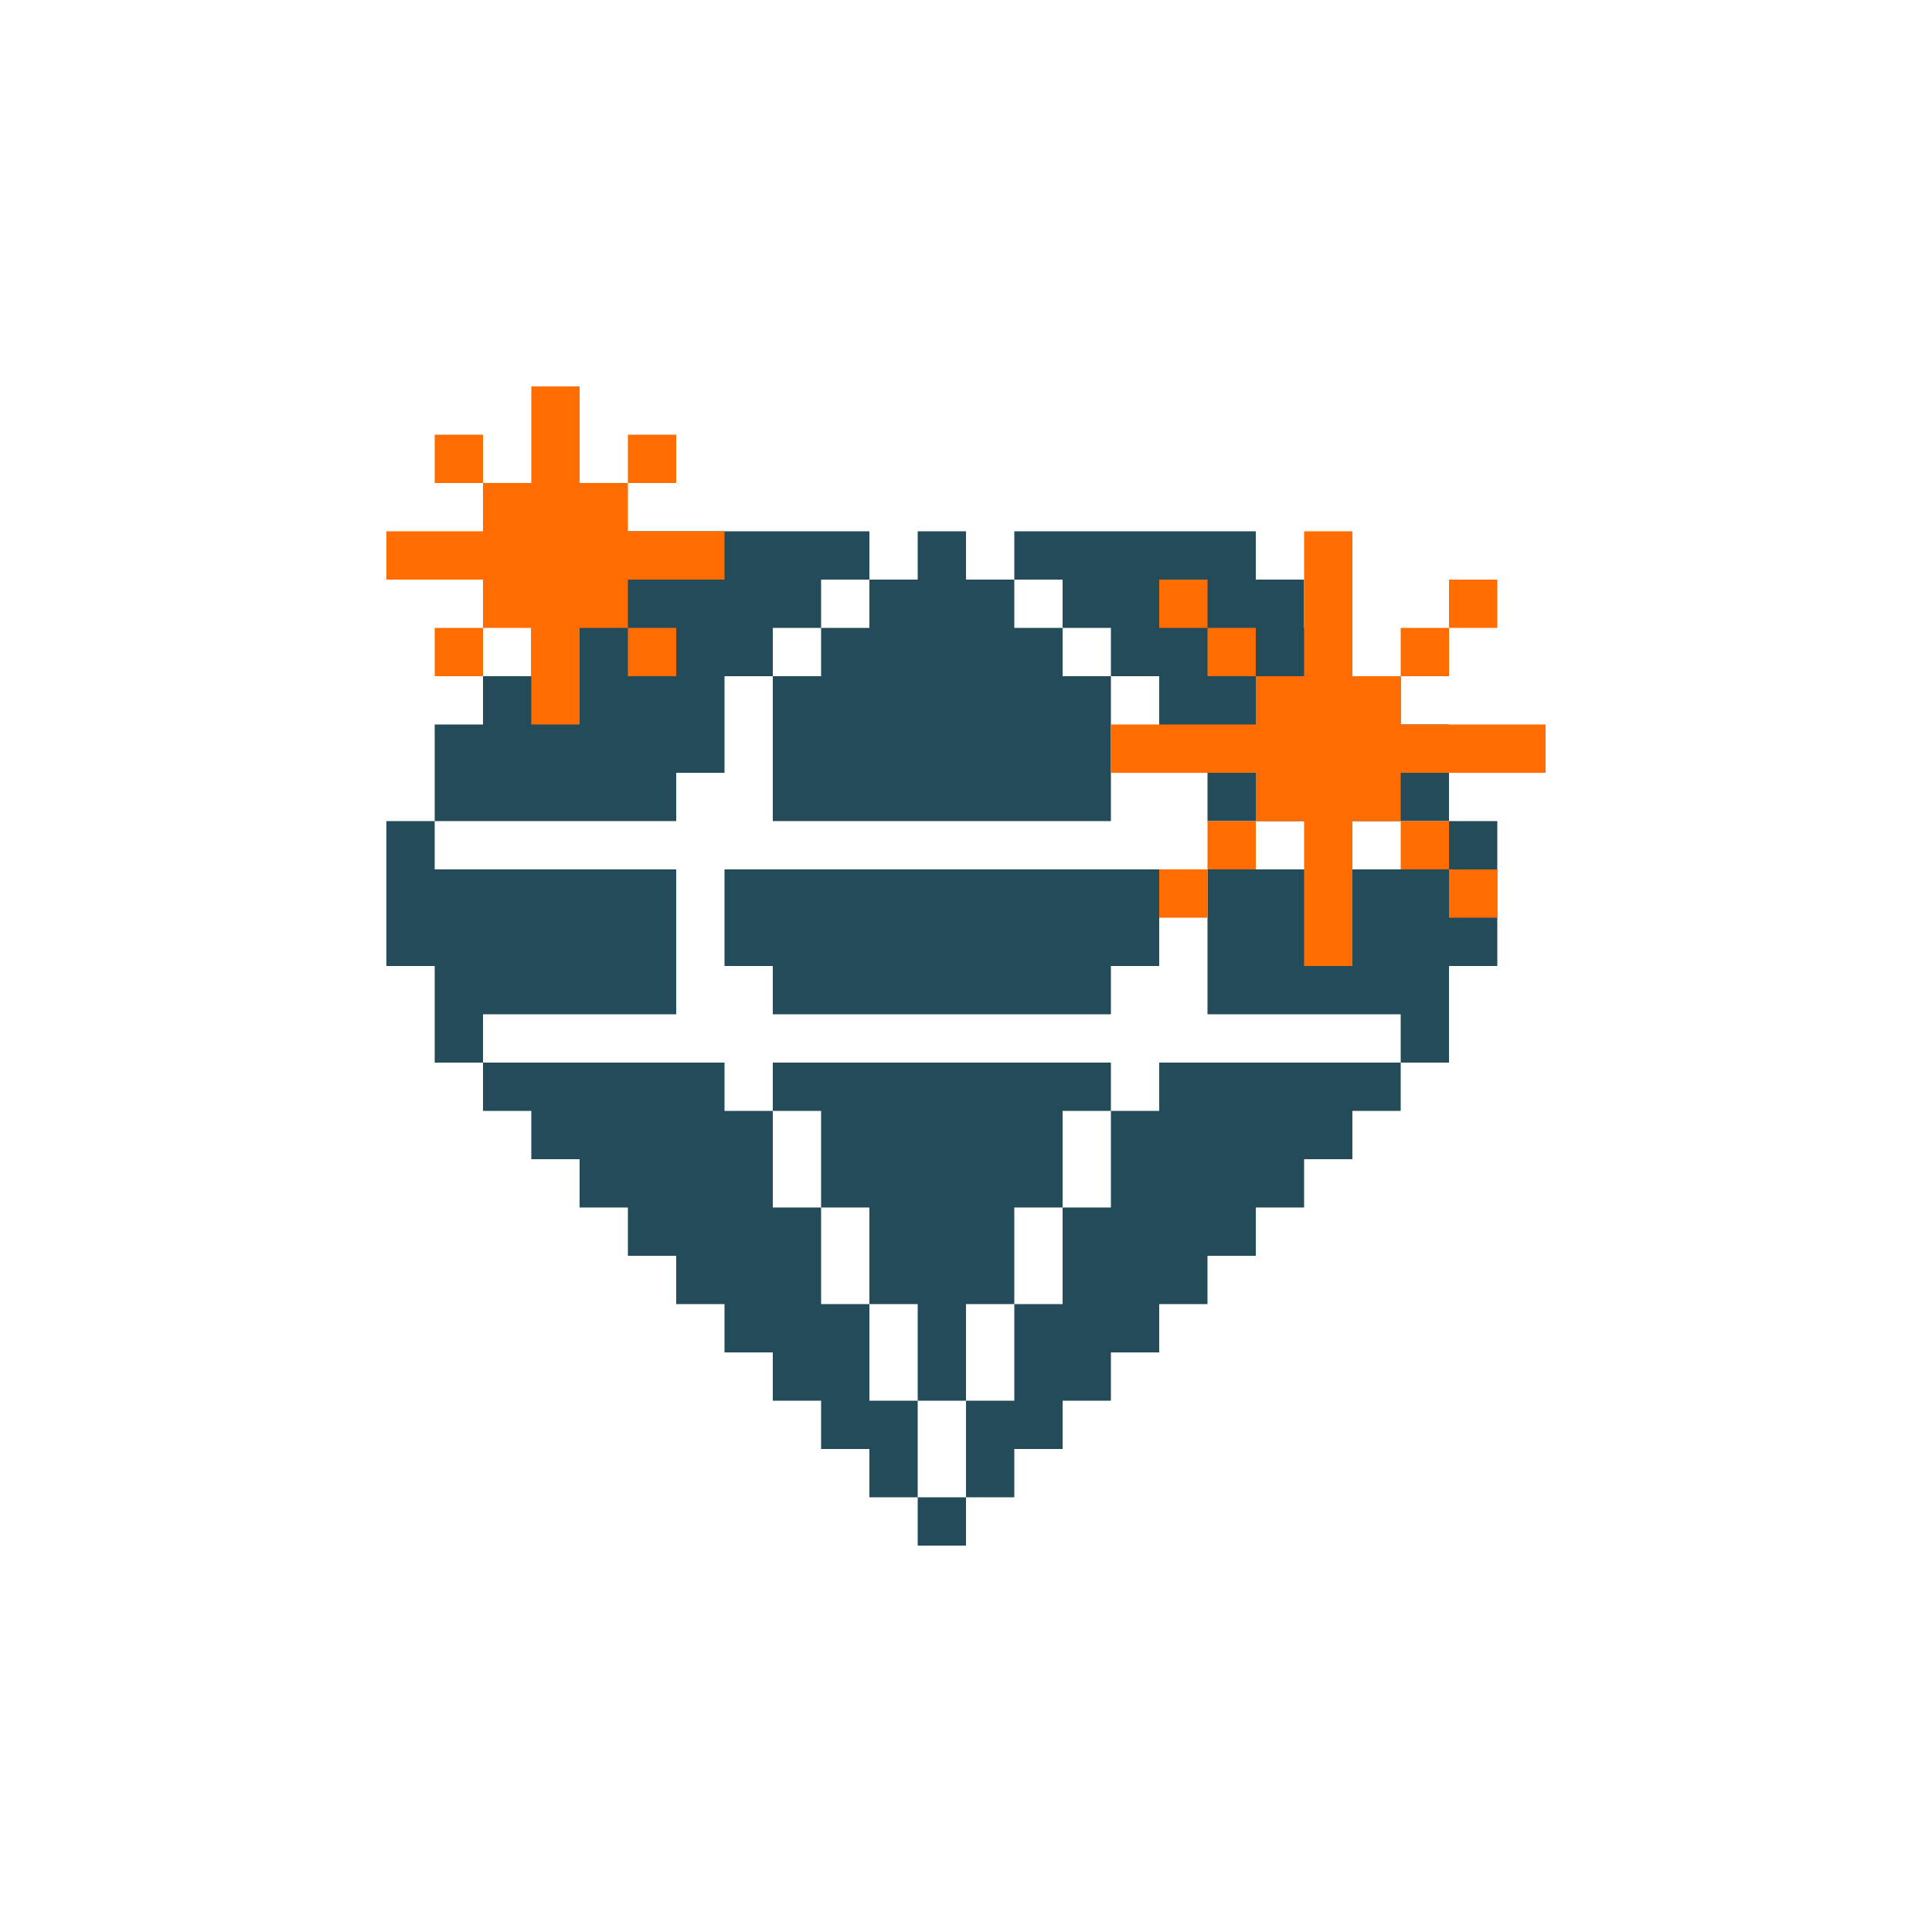 <?xml version="1.0" encoding="utf-8"?>
<!-- Generator: Adobe Illustrator 18.1.1, SVG Export Plug-In . SVG Version: 6.00 Build 0)  -->
<svg version="1.1" id="diamond_1_" xmlns="http://www.w3.org/2000/svg" xmlns:xlink="http://www.w3.org/1999/xlink" x="0px" y="0px"
	 viewBox="-80 -80 400 400" enable-background="new 0 0 240 240" xml:space="preserve">

<rect x="-80" y="-80" width="400" height="400" fill="#808080" stroke="none"/>

<rect x="-80" y="-90" width="100%" height="420" fill="#fff"></rect>
    
    
<g id="diamond">
	<g>
		<polygon fill="#244B59" points="220,90 220,100 180,100 170,100 170,130 210,130 210,140 220,140 220,120 230,120 230,90 		"/>
		<rect x="110" y="230" fill="#244B59" width="10" height="10"/>
		<polygon fill="#244B59" points="60,130 60,100 50,100 10,100 10,90 0,90 0,110 0,120 10,120 10,140 20,140 20,130 		"/>
		<polygon fill="#244B59" points="160,150 150,150 150,170 140,170 140,190 130,190 130,210 120,210 120,230 130,230 130,220 
			140,220 140,210 150,210 150,200 160,200 160,190 170,190 170,180 180,180 180,170 190,170 190,160 200,160 200,150 210,150 
			210,140 160,140 		"/>
		<polygon fill="#244B59" points="60,80 70,80 70,60 80,60 80,50 90,50 90,40 100,40 100,50 90,50 90,60 80,60 80,90 90,90 100,90 
			130,90 140,90 150,90 150,60 140,60 140,50 130,50 130,40 140,40 140,50 150,50 150,60 160,60 160,80 170,80 170,90 220,90 
			220,70 210,70 210,60 200,60 200,50 190,50 190,40 180,40 180,30 130,30 130,40 120,40 120,30 110,30 110,40 100,40 100,30 50,30 
			50,40 40,40 40,50 30,50 30,60 20,60 20,70 10,70 10,90 60,90 		"/>
		<polygon fill="#244B59" points="100,210 100,190 90,190 90,170 80,170 80,150 70,150 70,140 20,140 20,150 30,150 30,160 40,160 
			40,170 50,170 50,180 60,180 60,190 70,190 70,200 80,200 80,210 90,210 90,220 100,220 100,230 110,230 110,210 		"/>
	</g>
	<polygon fill="#244B59" points="70,100 70,120 80,120 80,130 150,130 150,120 160,120 160,100 	"/>
	<polygon fill="#244B59" points="150,140 140,140 90,140 80,140 80,150 90,150 90,170 100,170 100,190 110,190 110,210 120,210 
		120,190 130,190 130,170 140,170 140,150 150,150 	"/>
</g>
<g id="glitter2">
	<rect x="210" y="50" fill="#FF6D00" width="10" height="10"/>
	<rect x="220" y="40" fill="#FF6D00" width="10" height="10"/>
	<rect x="210" y="90" fill="#FF6D00" width="10" height="10"/>
	<rect x="220" y="100" fill="#FF6D00" width="10" height="10"/>
	<rect x="170" y="50" fill="#FF6D00" width="10" height="10"/>
	<rect x="160" y="40" fill="#FF6D00" width="10" height="10"/>
	<rect x="170" y="90" fill="#FF6D00" width="10" height="10"/>
	<rect x="160" y="100" fill="#FF6D00" width="10" height="10"/>
	<polygon fill="#FF6D00" points="230,70 220,70 210,70 210,60 200,60 200,50 200,40 200,30 190,30 190,40 190,50 190,60 180,60 
		180,70 170,70 160,70 150,70 150,80 160,80 170,80 180,80 180,90 190,90 190,100 190,110 190,120 200,120 200,110 200,100 200,90 
		210,90 210,80 220,80 230,80 240,80 240,70 	"/>
</g>
<g id="glitter1">
	<rect x="50" y="10" fill="#FF6D00" width="10" height="10"/>
	<rect x="50" y="50" fill="#FF6D00" width="10" height="10"/>
	<rect x="10" y="10" fill="#FF6D00" width="10" height="10"/>
	<rect x="10" y="50" fill="#FF6D00" width="10" height="10"/>
	<polygon fill="#FF6D00" points="60,30 50,30 50,20 40,20 40,10 40,0 30,0 30,10 30,20 20,20 20,30 10,30 0,30 0,40 10,40 20,40 
		20,50 30,50 30,60 30,70 40,70 40,60 40,50 50,50 50,40 60,40 70,40 70,30 	"/>
</g>
    
<animate xlink:href="#glitter1" attributeName="opacity" dur="6s" values="1;0;1" repeatCount="indefinite"></animate>
<animate xlink:href="#glitter2" attributeName="opacity" dur="4s" values="0;1;1;0" repeatCount="indefinite"></animate>    
    
</svg>
